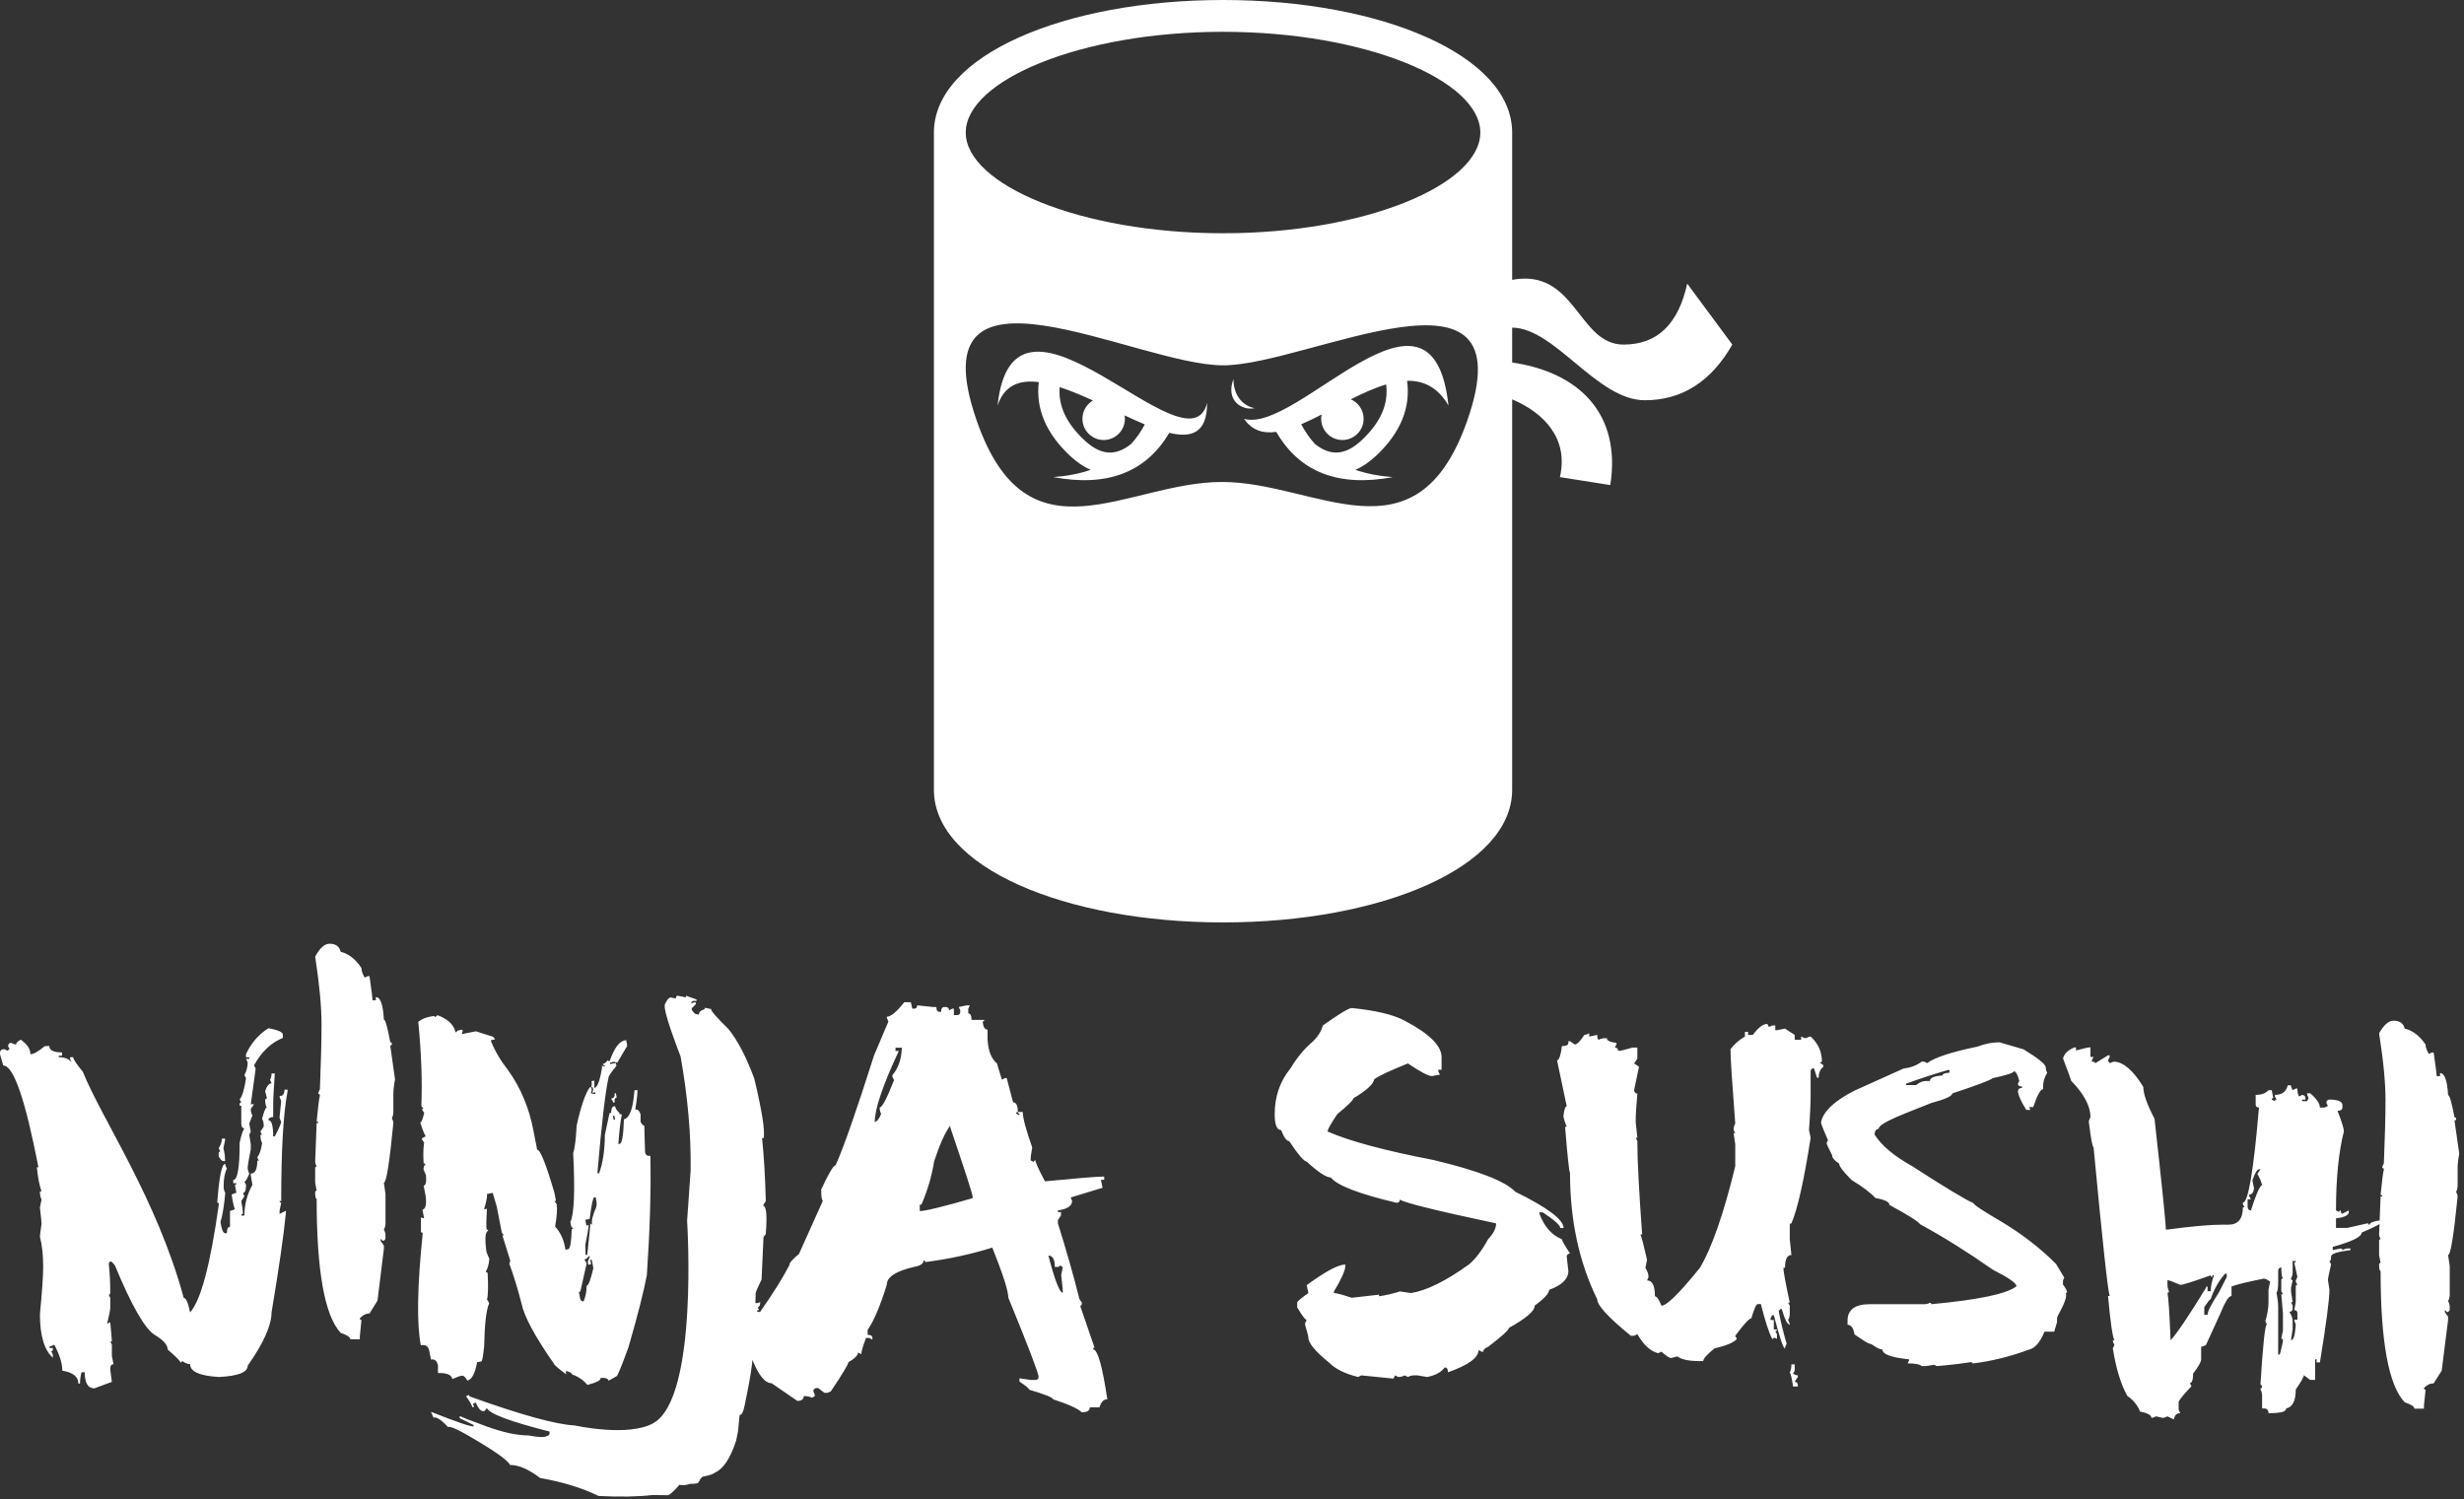 <svg xmlns="http://www.w3.org/2000/svg" width="212" height="129" viewBox="0 0 212 129">
  <rect x="0" y="0" width="212" height="129" fill="#333333" stroke="none"/>
  <g fill="none" fill-rule="evenodd">
    <path fill="white" fill-rule="nonzero" d="M130.104,28.191 L130.104,31.189 C135.793,32.021 139.513,35.536 138.548,41.737 L134.212,41.053 C134.968,37.78 132.908,35.549 130.104,34.361 L130.104,67.965 C130.104,74.581 118.891,79.369 105.229,79.369 C91.567,79.369 80.353,74.581 80.353,67.965 L80.353,11.404 C80.353,4.787 91.567,0 105.229,0 C118.891,0 130.104,4.787 130.104,11.404 L130.104,24.078 C135.578,23.062 135.75,29.649 139.689,29.649 C142.58,29.649 144.406,27.901 145.167,24.404 L149.046,29.649 C147.221,32.842 144.71,34.439 141.515,34.439 C137.399,34.439 133.788,28.215 130.104,28.191 Z M105.229,20.07 C117.531,20.07 127.366,15.872 127.366,11.404 C127.366,6.935 117.531,2.737 105.229,2.737 C92.926,2.737 83.092,6.935 83.092,11.404 C83.092,15.872 92.926,20.07 105.229,20.07 Z M105.137,41.47 C113.262,41.47 121.856,48.727 126.246,36.177 C131.507,21.135 112.58,31.422 105.251,31.435 C97.74,31.448 78.666,20.725 84.029,36.177 C88.41,48.798 96.926,41.47 105.137,41.47 Z M94.036,34.461 C93.056,34.014 92.086,33.604 91.171,33.307 C91.043,34.919 91.742,36.418 93.301,37.878 C94.662,39.154 95.945,39.303 97.32,38.201 C97.774,37.704 98.166,37.143 98.498,36.519 C97.939,36.285 97.356,36.021 96.761,35.742 C96.777,35.838 96.785,35.936 96.785,36.035 C96.785,37.043 95.967,37.86 94.959,37.86 C93.951,37.86 93.133,37.043 93.133,36.035 C93.133,35.364 93.496,34.778 94.036,34.461 Z M89.379,32.88 C87.725,32.667 86.42,33.129 85.83,34.895 C87.2,21.895 102.262,41.053 103.86,34.667 C103.86,37.253 102.537,37.708 100.603,37.243 C98.588,40.652 95.261,41.922 90.623,41.053 C91.809,40.965 92.882,40.757 93.84,40.428 C93.24,40.168 92.643,39.763 92.053,39.21 C90.004,37.29 89.1,35.152 89.379,32.88 Z M113.71,35.668 C113.109,35.976 112.521,36.265 111.953,36.507 C112.286,37.136 112.681,37.701 113.137,38.201 C114.513,39.303 115.795,39.154 117.156,37.878 C118.789,36.349 119.478,34.778 119.263,33.079 C118.278,33.372 117.251,33.841 116.222,34.36 C116.871,34.64 117.324,35.285 117.324,36.035 C117.324,37.043 116.507,37.86 115.499,37.86 C114.49,37.86 113.673,37.043 113.673,36.035 C113.673,35.909 113.686,35.786 113.71,35.668 Z M109.808,37.161 C108.684,37.316 107.726,37.046 107.036,36.035 C111.601,37.404 123.24,22.123 124.627,34.895 C123.694,33.296 122.458,32.735 121.064,32.767 C121.388,35.081 120.488,37.258 118.405,39.21 C117.815,39.763 117.218,40.168 116.618,40.428 C117.576,40.757 118.648,40.965 119.835,41.053 C115.16,41.929 111.817,40.632 109.808,37.161 Z M106.123,32.614 C105.439,34.439 106.808,35.351 107.949,35.123 C106.808,34.895 106.123,33.886 106.123,32.614 Z M119.89,118.621 L117.121,118.343 L116.852,118.482 C115.724,118.204 114.895,117.795 114.365,117.255 C113.168,116.285 112.57,115.56 112.57,115.079 C112.57,114.996 112.477,114.629 112.288,113.979 L112.288,113.853 L112.429,113.575 C112.31,113.575 112.037,113.212 111.609,112.487 L111.609,112.082 C111.609,111.989 111.929,111.715 112.57,111.259 L112.429,110.577 C114.045,109.396 115.151,108.806 115.749,108.806 L115.749,108.945 C115.749,109.308 115.425,110.033 114.775,111.121 L114.775,111.259 C114.972,111.259 115.48,111.395 116.301,111.665 L118.647,111.399 L118.647,111.538 C119.262,111.445 119.861,111.306 120.442,111.121 L121.403,111.259 C122.736,111.049 124.394,110.231 126.377,108.806 C126.941,108.342 127.492,107.617 128.031,106.631 C128.492,106.15 128.723,105.694 128.723,105.264 C123.603,104.177 120.843,103.494 120.442,103.216 C120.442,103.4 120.347,103.494 120.159,103.494 C116.921,102.726 115.036,102.001 114.506,101.318 C114.113,101.318 113.421,100.863 112.429,99.952 C112.19,99.927 111.686,99.336 110.916,98.181 C110.695,98.181 110.464,97.865 110.225,97.232 C109.857,97.232 109.673,96.777 109.673,95.867 C109.673,94.349 110.13,93.029 111.045,91.908 C111.6,90.98 112.245,90.209 112.981,89.593 C113.416,89.163 113.694,88.711 113.814,88.239 C115.224,87.236 116.053,86.735 116.301,86.735 C118.378,86.945 119.894,87.307 120.852,87.822 C122.971,88.935 124.031,89.981 124.031,90.959 L124.031,92.047 L123.749,92.047 L123.749,92.186 L123.89,92.464 L123.198,92.591 C122.898,92.591 122.21,92.228 121.134,91.503 C119.544,92.143 118.579,92.599 118.236,92.869 C118.16,93.299 117.561,93.843 116.442,94.5 C116.442,94.652 115.98,95.108 115.058,95.867 C114.502,96.693 114.224,97.19 114.224,97.359 C116.07,98.177 119.108,98.995 123.338,99.813 C127.168,100.724 129.513,101.635 130.377,102.545 C133.145,103.903 134.53,104.944 134.53,105.669 L134.248,105.669 C134.248,105.433 133.744,104.982 132.735,104.315 L132.453,104.315 L132.453,104.442 C132.872,105.556 133.517,106.285 134.389,106.631 C134.389,106.748 134.62,107.157 135.081,107.857 C134.893,107.883 134.799,107.971 134.799,108.123 L134.94,109.35 C134.94,110.042 134.389,110.585 133.287,110.982 C133.287,111.277 132.872,111.732 132.043,112.348 C132.043,112.803 131.304,113.44 129.825,114.258 C129.825,114.434 129.227,114.979 128.031,115.889 C127.757,115.999 127.62,116.138 127.62,116.306 L127.48,116.306 L127.21,116.168 C127.21,116.825 126.334,117.462 124.582,118.077 C124.582,117.799 124.488,117.66 124.3,117.66 C124.001,118.073 123.497,118.347 122.788,118.482 L121.954,118.343 L121.685,118.343 C121.48,118.343 121.296,118.389 121.134,118.482 L120.852,118.343 C120.689,118.436 120.506,118.482 120.301,118.482 L120.031,118.343 L119.89,118.621 Z M146.542,117.116 L146.26,117.116 C145.311,117.116 144.666,116.981 144.324,116.712 L143.773,116.851 C143.628,116.851 143.354,116.669 142.953,116.306 L142.67,116.433 C142.03,116.289 141.431,115.746 140.876,114.801 L140.594,114.94 L140.324,114.94 C138.393,113.372 137.427,112.327 137.427,111.804 C135.863,108.616 135.081,104.982 135.081,100.901 C135.013,100.901 134.872,99.585 134.658,96.955 L134.799,96.955 C134.611,96.49 134.517,96.175 134.517,96.006 C134.586,95.458 134.68,95.183 134.799,95.183 L133.966,91.237 C134.137,91.237 134.278,90.828 134.389,90.01 C134.756,90.01 134.94,89.918 134.94,89.732 L134.94,89.593 L135.081,89.593 L135.491,89.872 C135.688,89.872 135.961,89.597 136.312,89.049 C136.414,89.049 136.555,89.003 136.735,88.91 L136.735,89.188 L137.427,89.049 C137.427,89.328 137.47,89.466 137.556,89.466 C137.683,89.374 137.915,89.328 138.247,89.328 C138.247,89.538 138.525,89.673 139.081,89.732 L139.081,89.872 L138.94,90.137 C139.128,90.137 139.222,90.23 139.222,90.415 L139.35,90.415 C139.444,90.415 139.816,90.322 140.466,90.137 L140.876,90.137 L140.876,91.098 L140.594,91.503 L141.017,91.781 L140.594,93.818 C140.628,94.003 140.722,94.096 140.876,94.096 C140.782,95.158 140.735,95.93 140.735,96.41 L140.735,96.55 L140.876,97.903 L140.735,97.903 L140.876,98.181 L140.876,98.32 C140.876,99.779 141.012,102.41 141.286,106.213 L141.145,106.213 C141.239,106.424 141.427,107.153 141.709,108.401 L141.568,109.085 C141.747,109.379 141.837,109.649 141.837,109.894 L141.709,110.172 C142.162,110.172 142.389,110.627 142.389,111.538 C142.542,111.538 142.73,111.808 142.953,112.348 C143.405,112.348 144.508,111.259 146.26,109.085 C147.277,107.389 148.29,104.48 149.298,100.357 L149.298,98.447 L149.157,97.498 L149.298,97.498 L149.157,97.232 C149.157,97.022 149.204,96.836 149.298,96.676 C149.025,93.118 148.888,90.984 148.888,90.276 C149.221,89.838 149.636,89.475 150.132,89.188 L150.132,88.783 L150.4,88.783 L150.4,89.049 L150.811,89.049 C151.281,88.417 151.695,88.1 152.054,88.1 L152.195,88.366 L152.477,88.239 L152.746,88.239 L152.746,88.644 L152.888,88.644 L153.58,88.505 L154.413,89.049 L154.413,89.466 L154.964,89.466 L154.964,89.188 C155.144,89.281 155.281,89.328 155.375,89.328 C155.554,89.234 155.691,89.188 155.785,89.188 C156.434,89.778 156.759,90.504 156.759,91.363 C156.665,91.363 156.618,91.41 156.618,91.503 C156.798,91.537 156.887,91.629 156.887,91.781 C156.614,91.992 156.477,92.308 156.477,92.73 L156.336,92.73 L156.067,91.908 C155.879,91.941 155.785,92.034 155.785,92.186 L155.785,94.096 C155.785,94.956 155.737,96.001 155.644,97.232 L155.785,97.903 C155.212,101.579 154.661,104.034 154.131,105.264 C154.037,105.264 153.99,105.311 153.99,105.404 L153.99,106.631 L154.131,107.984 C153.763,107.984 153.58,108.351 153.58,109.085 L153.439,109.085 C153.439,109.379 153.623,110.378 153.99,112.082 L153.849,112.082 L153.99,112.348 L153.99,113.031 C153.99,113.233 153.943,113.414 153.849,113.575 C153.943,113.752 153.99,113.887 153.99,113.979 C153.785,113.979 153.554,113.528 153.298,112.626 L153.169,112.626 C153.169,112.71 153.123,112.752 153.029,112.752 C153.208,113.714 153.439,114.67 153.721,115.623 C153.627,115.801 153.58,115.936 153.58,116.028 C153.434,116.028 153.114,115.075 152.618,113.17 L152.477,113.17 L152.336,113.435 L152.336,113.575 L152.618,113.575 L152.618,114.396 L152.888,114.396 C152.888,114.49 152.84,114.536 152.746,114.536 L152.888,114.801 L152.888,115.206 L152.618,115.079 C152.618,115.164 152.571,115.206 152.477,115.206 C152.195,114.666 151.871,113.667 151.503,112.208 L151.234,112.208 C151.106,112.208 150.922,112.617 150.683,113.435 C150.503,113.435 150.042,113.937 149.298,114.94 L149.439,115.206 C149.191,115.509 148.546,115.783 147.503,116.028 C146.862,116.551 146.542,116.914 146.542,117.116 Z M154.682,119.304 L154.272,119.304 C154.178,118.638 154.084,118.229 153.99,118.077 C154.084,117.926 154.131,117.698 154.131,117.395 L154.413,117.395 L154.413,117.938 L154.272,118.204 C154.452,118.297 154.588,118.343 154.682,118.343 L154.682,118.482 L154.413,118.887 C154.592,118.92 154.682,119.014 154.682,119.165 L154.682,119.304 Z M187.039,122.136 L186.487,121.871 C186.308,121.955 186.167,121.998 186.065,121.998 L185.513,121.871 C185.334,121.955 185.197,121.998 185.103,121.998 C185.103,121.762 184.778,121.58 184.129,121.454 C183.924,120.922 183.556,120.471 183.026,120.1 C182.479,119.122 182.064,117.76 181.783,116.015 L181.923,115.736 C181.829,115.559 181.783,115.424 181.783,115.332 L181.923,115.332 C181.761,115.037 181.577,113.764 181.372,111.512 L181.513,111.512 C181.343,110.964 180.881,106.697 180.129,98.712 C180.035,98.712 179.898,97.983 179.719,96.524 C179.719,96.431 179.766,96.296 179.86,96.119 C179.86,95.175 179.304,94.129 178.193,92.982 C178.193,92.922 177.963,92.286 177.501,91.072 C177.604,90.667 177.928,90.351 178.475,90.124 L178.616,90.124 L178.616,90.389 C179.266,90.212 179.633,90.124 179.719,90.124 L179.86,90.124 L179.86,90.946 L180.129,90.946 L179.988,91.211 L179.988,91.35 C180.176,91.35 180.27,91.397 180.27,91.489 L181.372,90.806 L181.513,90.806 L181.513,90.946 C181.419,91.114 181.372,91.249 181.372,91.35 C181.467,91.35 181.513,91.397 181.513,91.489 C181.693,91.397 181.829,91.35 181.923,91.35 C182.727,91.401 183.556,92.126 184.41,93.526 C184.41,94.125 184.731,95.035 185.372,96.258 C186.021,102.085 186.346,105.264 186.346,105.795 L186.487,105.795 C188.581,105.517 190.145,105.377 191.179,105.377 L191.73,105.377 C192.56,105.377 192.974,104.88 192.974,103.885 L193.115,103.885 L192.974,103.607 L192.974,103.48 C193.435,103.48 193.897,100.752 194.359,95.296 C194.17,95.296 194.076,95.208 194.076,95.031 L194.076,94.209 C194.572,94.209 194.94,94.074 195.179,93.804 L195.461,93.804 L195.589,94.487 C195.503,94.487 195.461,94.529 195.461,94.613 L195.73,94.752 C195.73,94.66 195.777,94.613 195.871,94.613 L195.73,94.348 L195.73,94.209 C196.337,94.209 196.705,93.935 196.832,93.387 L197.115,93.387 C197.115,93.488 197.162,93.627 197.256,93.804 L197.525,93.665 L197.666,93.665 C197.666,93.969 197.713,94.196 197.807,94.348 L198.076,94.209 C198.264,94.234 198.358,94.327 198.358,94.487 L198.358,94.613 L198.076,94.613 L198.076,94.752 L198.499,94.752 L198.627,94.487 C198.542,94.31 198.499,94.171 198.499,94.07 L198.768,94.07 C199.324,94.55 199.602,94.959 199.602,95.296 L200.012,95.296 L200.294,95.157 L200.153,94.892 C200.179,94.706 200.269,94.613 200.422,94.613 C201.106,94.613 201.478,94.752 201.538,95.031 L201.538,95.296 C201.538,95.482 201.396,95.575 201.114,95.575 C201.482,96.519 201.665,97.109 201.665,97.346 C201.213,99.15 200.986,101.419 200.986,104.151 L201.255,104.29 C201.255,104.197 201.302,104.151 201.396,104.151 C201.396,104.336 201.443,104.428 201.538,104.428 L202.088,104.151 L202.088,104.29 C202.088,104.56 201.721,104.741 200.986,104.833 L200.986,105.656 L201.948,105.656 L203.742,105.251 C203.742,105.336 203.79,105.377 203.883,105.377 C203.883,105.201 204.251,105.066 204.986,104.973 L204.986,105.112 C204.986,105.23 204.388,105.546 203.191,106.06 C203.191,106.423 202.362,106.832 200.704,107.287 L200.704,107.565 L201.396,107.427 C201.49,107.427 201.538,107.473 201.538,107.565 C201.717,107.473 201.854,107.427 201.948,107.427 L202.229,107.427 L202.229,107.565 C201.119,107.7 200.563,107.882 200.563,108.109 C200.563,108.379 200.516,108.514 200.422,108.514 L200.563,108.792 C200.384,109.56 200.294,110.011 200.294,110.146 L200.422,110.968 C200.422,111.803 200.149,113.89 199.602,117.229 L199.319,117.229 L199.319,116.964 L199.192,116.964 L199.192,118.734 L198.768,118.734 L198.217,118.329 C198.217,118.481 197.986,118.89 197.525,119.556 C197.525,120.526 197.251,121.07 196.705,121.188 C196.705,121.458 196.243,121.593 195.32,121.593 L195.179,121.593 C195.179,121.323 195.042,121.188 194.769,121.188 L194.628,121.188 L194.628,120.1 C194.628,119.89 194.581,119.708 194.486,119.556 C194.486,119.464 194.534,119.417 194.628,119.417 C194.628,119.232 194.581,119.139 194.486,119.139 C194.7,115.69 194.884,113.966 195.038,113.966 L194.91,113.688 C195.089,113.063 195.179,112.52 195.179,112.056 L195.179,110.968 L195.32,110.285 C195.098,110.108 194.914,110.02 194.769,110.02 C193.41,110.29 192.487,110.513 191.999,110.69 L191.999,111.512 C191.76,111.512 191.44,112.013 191.038,113.017 L189.795,115.736 C189.615,115.829 189.478,115.876 189.385,115.876 L189.385,116.964 C189.385,117.183 189.154,117.591 188.692,118.19 C188.692,118.73 188.598,119 188.411,119 L188.551,119.278 C187.816,120.054 187.449,120.509 187.449,120.645 L187.449,121.327 L187.59,121.593 C187.282,121.593 187.098,121.774 187.039,122.136 Z M193.666,104.154 C194.102,102.78 194.423,102.051 194.628,101.966 C194.534,101.604 194.397,101.287 194.218,101.018 L194.486,100.613 L194.359,100.613 C194.205,100.613 194.016,100.929 193.794,101.562 L193.935,102.245 C193.893,102.607 193.756,102.789 193.525,102.789 L193.525,102.927 L193.666,103.194 L193.384,103.194 L193.384,103.876 C193.419,104.062 193.512,104.154 193.666,104.154 Z M197.115,115.323 C197.337,115.323 197.474,114.867 197.525,113.957 C197.439,113.78 197.397,113.645 197.397,113.552 L197.666,113.552 L197.666,113.009 C197.666,112.823 197.576,112.73 197.397,112.73 L197.525,112.047 L197.525,110.694 C197.525,110.601 197.572,110.554 197.666,110.554 L197.525,110.276 C197.525,110.184 197.572,110.048 197.666,109.872 L197.397,108.645 C197.482,108.645 197.525,108.598 197.525,108.506 L197.256,108.506 L197.256,109.467 C197.256,109.669 197.209,109.85 197.115,110.01 C197.115,110.104 197.162,110.15 197.256,110.15 L197.115,110.82 L197.115,111.098 L197.256,112.047 L197.115,112.047 L197.256,112.326 L197.256,112.591 C197.256,112.776 197.162,112.87 196.974,112.87 C197.162,113.164 197.256,113.439 197.256,113.691 L197.256,114.362 L197.115,115.323 Z M196.153,116.55 C196.333,115.867 196.422,115.458 196.422,115.323 C196.422,115.231 196.375,115.184 196.281,115.184 L196.422,114.501 L196.422,113.009 L196.281,111.364 L196.422,111.364 L196.281,111.098 L196.281,110.15 C196.281,110.057 196.328,110.01 196.422,110.01 C196.328,109.893 196.281,109.572 196.281,109.049 C196.102,109.083 196.012,109.176 196.012,109.328 L196.012,110.276 C196.012,110.799 195.965,111.12 195.871,111.237 C195.965,111.727 196.012,112.135 196.012,112.465 L196.012,116.55 L196.153,116.55 Z M189.936,113.135 C189.936,112.84 190.256,112.207 190.897,111.237 L191.589,109.872 L191.589,109.593 L191.449,109.593 C190.919,110.175 190.504,110.905 190.205,111.782 C190.145,111.782 189.961,112.009 189.654,112.465 L189.654,113.135 L189.936,113.135 Z M186.756,115.323 C187.304,114.732 188.316,113.232 189.795,110.82 C189.795,110.736 189.842,110.694 189.936,110.694 L189.936,111.098 L190.205,111.098 C190.205,110.719 190.299,110.264 190.487,109.733 L190.346,109.733 L190.346,109.872 C190.252,109.872 190.205,109.825 190.205,109.733 C188.692,110.28 187.82,110.554 187.59,110.554 C186.966,110.285 186.599,110.15 186.487,110.15 L186.487,110.554 C186.487,110.757 186.53,110.938 186.615,111.098 C186.615,111.191 186.573,111.237 186.487,111.237 C186.573,111.651 186.662,113.013 186.756,115.323 Z M208.554,121.206 L207.734,121.206 C207.734,121.029 207.456,120.847 206.9,120.662 C205.515,119.212 204.824,115.442 204.824,109.354 C204.738,109.354 204.695,109.173 204.695,108.81 C204.695,108.718 204.738,108.671 204.824,108.671 L204.695,107.989 L204.695,106.761 C204.695,106.677 204.738,106.635 204.824,106.635 C204.738,106.458 204.695,106.319 204.695,106.217 L204.824,102.954 L204.964,102.954 C204.964,102.861 204.918,102.815 204.824,102.815 C204.943,101.584 205.037,100.859 205.105,100.639 C205.105,100.546 205.059,100.5 204.964,100.5 C204.964,100.408 205.012,100.272 205.105,100.096 C205.2,97.802 205.247,95.985 205.247,94.644 C205.247,93.16 205.063,91.25 204.695,88.914 C205.097,88.189 205.512,87.826 205.939,87.826 C206.469,87.826 206.789,88.054 206.9,88.509 C207.575,88.662 208.174,89.117 208.695,89.876 C208.695,90.12 208.789,90.39 208.977,90.685 L209.246,90.558 L209.387,90.558 C209.567,91.798 209.657,92.477 209.657,92.595 L209.938,92.595 L209.938,92.329 C210.331,92.329 210.562,92.961 210.631,94.227 C210.759,94.227 210.943,94.863 211.182,96.136 C211.276,96.136 211.323,96.183 211.323,96.275 C211.323,96.368 211.276,96.415 211.182,96.415 L211.592,99.273 C211.498,99.763 211.451,100.171 211.451,100.5 L211.451,101.993 C211.451,102.204 211.408,102.389 211.323,102.55 C211.408,102.718 211.451,102.853 211.451,102.954 C211.118,106.31 210.845,107.989 210.631,107.989 L210.772,108.95 L210.772,111.403 C210.772,111.605 210.725,111.787 210.631,111.947 C210.725,112.107 210.772,112.288 210.772,112.491 L210.772,112.63 C210.772,112.808 210.677,112.896 210.49,112.896 C210.49,112.803 210.443,112.757 210.348,112.757 L210.348,112.896 L210.631,113.3 L210.631,113.579 L210.08,117.943 L209.387,119.03 C209.08,119.03 208.802,119.165 208.554,119.435 C208.554,119.528 208.601,119.574 208.695,119.574 L208.554,120.941 L208.554,121.206 Z M164.004,93.245 C165.283,92.776 166.484,92.384 167.607,92.068 L167.729,92.068 L167.729,92.299 C167.328,92.321 167.127,92.402 167.127,92.541 C166.406,92.585 166.045,92.743 166.045,93.015 L165.688,93.015 C165.42,93.015 165.142,93.132 164.852,93.367 L164.004,93.367 L164.004,93.245 Z M177.73,111.242 L177.852,111.242 C177.852,111.074 177.733,110.835 177.495,110.527 L177.495,110.175 L177.607,109.933 L176.893,108.745 C175.57,107.423 174.045,106.239 172.32,105.19 C170.648,104.214 169.807,103.66 169.8,103.528 C169.138,103.249 167.375,102.185 164.513,100.337 C162.944,99.463 161.866,98.554 161.278,97.607 C161.316,97.292 161.434,97.134 161.635,97.134 C161.635,96.606 164.085,95.751 166.168,94.907 C167.372,94.584 167.974,94.309 167.974,94.081 C170.049,93.399 171.209,92.963 171.454,92.772 C172.659,92.508 173.261,92.31 173.261,92.178 C173.44,92.178 173.6,92.457 173.741,93.015 L173.618,93.245 C173.618,93.407 173.737,93.487 173.975,93.487 L173.975,93.608 C173.737,93.608 173.618,93.726 173.618,93.961 C173.7,94.357 173.942,94.87 174.343,95.501 L174.7,95.501 L174.577,95.26 L174.934,95.26 C175.284,94.232 175.566,93.719 175.782,93.719 L175.782,93.487 C175.782,93.098 175.901,92.703 176.139,92.299 C176.057,92.16 176.016,92.001 176.016,91.826 C175.979,91.555 175.34,91.041 174.098,90.285 L172.057,89.691 L171.934,89.691 C171.384,89.691 170.785,89.812 170.139,90.054 C167.885,90.523 166.443,90.997 165.811,91.474 L165.566,91.353 L165.331,91.353 C164.922,91.668 164.402,91.866 163.77,91.947 L159.565,93.84 C157.832,94.72 156.869,95.63 156.676,96.569 C156.676,96.686 156.877,97.2 157.278,98.109 L157.155,98.352 C157.155,98.418 157.315,98.77 157.636,99.408 C157.636,99.621 157.836,99.859 158.238,100.124 C158.238,100.351 158.598,100.824 159.319,101.543 C160.219,102.079 160.899,102.592 161.361,103.084 C162.163,103.223 162.565,103.421 162.565,103.678 C164.142,104.529 165.022,105.083 165.208,105.34 C167.238,106.447 169.32,107.75 171.454,109.247 C172.815,109.936 173.496,110.413 173.496,110.677 C172.67,111.33 170.228,111.844 166.168,112.218 C166.168,112.137 166.127,112.097 166.045,112.097 C165.904,112.177 165.744,112.218 165.566,112.218 L160.881,112.218 C159.602,112.218 158.962,112.691 158.962,113.637 L158.962,113.99 C159.267,113.99 159.468,114.269 159.565,114.826 L160.279,115.299 C160.621,115.533 160.862,115.651 161.004,115.651 C161.457,115.967 161.777,116.124 161.963,116.124 C161.963,116.528 162.725,116.807 164.249,116.961 L164.249,117.071 L164.127,117.312 C164.781,117.312 165.182,117.39 165.331,117.544 L165.688,117.544 L166.413,117.434 L166.647,117.544 C167.8,117.448 168.8,117.332 169.647,117.192 C169.647,117.272 169.689,117.312 169.77,117.312 C171.354,117.122 172.956,116.726 174.577,116.124 C175.091,116.007 175.533,115.493 175.905,114.584 L176.741,114.584 L176.986,113.758 L176.986,113.395 C176.986,113.212 177.975,111.763 177.73,111.242 Z M50.769,105.29 L50.806,105.264 C50.821,105.339 50.866,105.37 50.941,105.355 C50.881,105.043 50.997,104.553 51.29,103.886 C51.346,103.732 51.348,103.518 51.294,103.244 L51.248,103.005 L51.123,103.029 C51.018,103.05 50.888,103.669 50.733,104.886 L50.36,104.961 L50.455,105.451 L50.579,105.427 L50.642,105.382 C50.639,105.649 50.545,106.226 50.36,107.112 L50.38,107.879 L50.402,107.993 L50.526,107.968 C50.71,106.295 50.796,105.427 50.784,105.366 L50.769,105.29 Z M52.577,95.755 C52.592,95.413 52.664,95.229 52.793,95.204 L52.917,95.178 C52.957,95.384 53.08,95.574 53.286,95.746 L53.316,95.902 C53.372,95.869 53.421,95.849 53.462,95.84 L53.487,95.966 C53.364,96.623 53.27,97.449 53.205,98.442 L53.33,98.417 C53.518,98.38 53.636,97.677 53.683,96.307 C54.172,96.21 54.473,95.382 54.586,93.826 L54.835,93.776 C54.869,93.952 54.81,94.517 54.659,95.472 C54.863,95.432 55.015,95.571 55.116,95.892 L55.113,96.533 C55.243,96.76 55.349,96.866 55.432,96.849 L55.501,99.137 C55.55,99.388 55.695,99.49 55.937,99.443 L55.959,99.557 C56.018,102.479 55.917,105.864 55.656,109.713 C55.385,111.143 54.859,113.208 54.077,115.91 C53.475,117.564 53.133,118.399 53.05,118.416 L52.361,118.802 C52.326,118.619 52.098,118.537 51.679,118.557 C51.717,118.755 51.338,118.957 50.54,119.163 C50.165,118.723 49.728,118.426 49.228,118.272 C49.206,118.158 49.058,118.061 48.784,117.981 L48.671,118.003 L48.72,118.254 C48.025,117.744 47.667,117.432 47.645,117.318 C46.006,114.969 45.077,113.236 44.86,112.116 C44.544,110.897 44.2,109.771 43.827,108.738 L43.905,108.473 L43.225,106.307 L43.349,106.282 L43.176,106.056 L42.745,103.839 L42.394,102.64 L41.897,102.738 C41.936,102.936 41.853,103.376 41.648,104.057 L41.897,104.008 C41.835,104.977 41.826,105.576 41.871,105.805 C41.946,105.79 41.992,105.824 42.008,105.908 C41.744,105.96 41.694,106.567 41.857,107.729 L42.102,108.321 C42.059,108.788 41.961,109.148 41.807,109.4 C41.823,109.484 41.872,109.518 41.955,109.501 C42.017,110.707 41.999,111.477 41.9,111.814 C42.005,111.951 42.066,112.065 42.084,112.156 C41.841,112.679 41.699,113.898 41.656,115.812 C41.575,116.683 41.492,117.126 41.409,117.143 L41.048,117.214 C40.87,118.191 40.592,118.717 40.215,118.791 C40.031,118.488 39.879,118.348 39.758,118.372 L39.509,118.421 L38.921,118.657 C38.849,118.291 38.436,118.12 37.681,118.143 L37.686,117.502 C37.606,117.091 37.404,116.917 37.08,116.982 L36.935,116.239 C36.857,115.835 36.614,115.674 36.207,115.755 C35.846,113.897 35.9,110.691 36.368,106.137 C36.352,106.053 36.302,106.02 36.219,106.036 L36.217,104.755 L36.491,104.832 L36.346,104.089 C36.624,104.034 36.715,103.632 36.617,102.884 L36.45,102.028 C36.638,101.991 36.704,101.681 36.646,101.099 L36.435,100.619 C36.462,100.361 36.518,100.223 36.601,100.206 C36.585,100.123 36.535,100.089 36.452,100.106 C36.403,99.411 36.416,98.815 36.492,98.318 C36.378,98.175 36.312,98.057 36.294,97.966 C36.438,97.858 36.551,97.796 36.634,97.78 C36.511,97.591 36.352,97.195 36.157,96.593 C36.262,96.572 36.376,96.292 36.498,95.754 C36.384,95.611 36.32,95.498 36.303,95.413 L36.427,95.389 L36.254,95.162 C36.338,92.979 36.249,90.568 35.987,87.931 C36.25,87.713 36.559,87.568 36.913,87.498 L37.275,87.426 C37.358,87.41 37.408,87.443 37.424,87.527 L37.648,87.352 C38.553,87.695 39.068,88.19 39.193,88.837 L39.418,88.662 L39.779,88.59 L39.804,88.716 L39.737,88.978 L40.948,88.738 L42.437,89.213 L42.597,89.431 L42.235,89.503 L42.26,89.628 C42.593,90.456 43.093,91.294 43.759,92.143 C44.809,93.634 45.517,95.325 45.884,97.214 L46.219,98.939 C46.468,98.889 46.961,100.112 47.696,102.608 L47.817,103.225 C47.833,103.308 47.799,103.358 47.716,103.375 L47.888,103.59 C47.962,103.971 47.92,104.62 47.761,105.537 C48.189,106.006 48.471,106.587 48.605,107.28 L48.654,107.531 L48.891,107.484 C49.057,107.451 49.157,106.877 49.191,105.764 L49.316,105.739 L49.142,105.512 L49.071,105.147 C49.402,104.472 49.483,102.495 49.315,99.214 C49.456,98.814 49.555,98.032 49.61,96.866 C49.986,95.177 50.364,94.078 50.742,93.568 L50.867,93.544 L50.916,93.795 L50.838,94.059 L51.111,94.136 L51.235,94.111 L51.211,93.985 L50.962,94.035 L51.04,93.771 L51.016,93.644 C50.999,93.561 50.95,93.527 50.867,93.544 C50.922,93.382 50.931,93.211 50.896,93.028 L51.133,92.981 L51.14,93.62 C51.404,93.567 51.624,92.97 51.802,91.828 L51.777,91.702 L52.039,91.781 L52.015,91.655 C51.932,91.672 51.882,91.638 51.865,91.554 C51.994,91.529 52.144,91.416 52.316,91.215 C52.331,91.292 52.377,91.322 52.452,91.307 C52.834,90.211 53.266,89.615 53.748,89.519 L53.873,89.495 L53.968,89.986 L53.112,91.437 L52.849,91.359 L52.476,91.433 L52.501,91.559 L52.987,91.462 L53.036,91.714 C52.561,92.29 52.333,92.632 52.354,92.738 C52.082,93.955 51.766,96.66 51.407,100.851 L51.431,100.977 L51.544,100.955 C51.865,100.108 52.031,99.008 52.042,97.653 L52.441,95.782 L52.577,95.755 Z M52.731,96.002 L52.799,96.352 L52.923,96.327 L52.862,96.012 C52.818,96.005 52.774,96.002 52.731,96.002 Z M64.738,117.009 C64.693,117.614 64.547,118.534 64.302,119.768 L64.085,120.854 C63.96,121.487 63.809,121.785 63.634,121.75 L63.5,123.143 L63.339,123.952 C62.846,125.466 62.242,126.383 61.528,126.702 C61.338,126.851 60.997,126.965 60.511,127.045 C60.49,127.051 60.473,127.059 60.452,127.065 C60.071,127.382 60.342,127.296 60.03,127.611 C59.925,127.657 59.683,127.682 59.311,127.685 C59.311,127.686 59.311,127.688 59.311,127.688 C59.085,127.789 58.799,127.813 58.451,127.761 C58.034,128.256 57.712,128.554 57.486,128.654 L56.126,128.639 C54.888,128.786 53.347,128.813 51.503,128.721 C50.085,128.026 48.405,127.51 46.462,127.171 C45.496,126.427 44.636,126.053 43.881,126.05 C43.7,125.633 42.407,124.737 40.005,123.363 C39.204,122.911 38.721,122.721 38.557,122.794 C37.952,122.152 37.533,121.882 37.299,121.986 L37.078,121.479 C39.37,122.386 40.602,122.801 40.773,122.725 L40.717,122.596 L39.566,122.035 L39.515,121.918 L39.644,121.861 C39.667,121.916 40.397,122.204 41.834,122.726 C43.27,123.247 44.481,123.51 45.469,123.512 C46.269,123.664 46.783,123.69 47.008,123.589 L47.137,123.532 C47.277,123.47 47.323,123.351 47.274,123.175 C43.897,122.318 42.103,121.645 41.89,121.158 L41.701,121.397 C41.444,121.511 41.187,121.273 40.93,120.683 L40.685,120.792 L40.793,121.039 L40.664,121.097 C40.513,120.751 40.323,120.431 40.093,120.139 L40.35,120.025 L40.407,120.154 C44.796,121.735 47.815,122.569 49.46,122.654 C49.46,122.654 54.089,123.682 56.238,122.441 C60.112,120.205 59.118,105.048 59.118,105.048 L59.421,100.715 C59.464,97.663 59.177,94.394 58.559,90.91 C58.263,90.131 57.07,87.068 57.197,86.436 C57.396,86.003 57.574,85.802 57.733,85.834 L58.133,85.915 C58.169,85.739 58.232,85.659 58.324,85.678 L59,85.816 L59.028,85.677 L59.939,86.006 L59.914,86.133 C59.646,86.078 59.495,86.143 59.458,86.33 L59.761,86.246 L59.886,86.271 L59.858,86.411 L59.515,86.762 C59.488,86.897 59.594,87.058 59.835,87.248 L60.11,87.304 C60.159,87.059 60.329,86.905 60.619,86.842 L60.644,86.715 L61.183,86.824 C61.154,86.967 61.648,87.538 62.665,88.533 C63.468,89.521 64.212,90.948 64.9,92.815 C65.563,95.59 65.831,97.297 65.703,97.938 L65.566,97.91 C65.728,99.451 65.835,101.266 65.888,103.356 C65.762,103.515 65.687,103.644 65.667,103.746 C65.943,103.801 66.015,104.618 65.883,106.197 L65.692,106.434 L65.524,110.096 C65.214,110.735 65.046,111.122 65.019,111.257 L64.993,112.107 L65.118,112.132 L65.421,112.049 L65.366,112.327 L65.175,112.565 C65.267,112.583 65.304,112.639 65.286,112.732 C65.194,112.713 65.138,112.75 65.12,112.842 L65.39,112.898 C66.552,111.232 67.392,109.889 67.91,108.869 C67.91,108.671 68.187,108.349 68.741,107.902 L70.796,103.323 C70.702,103.272 70.655,102.945 70.655,102.343 C71.302,100.959 71.715,100.267 71.894,100.267 C72.566,98.787 73.669,95.636 75.201,90.813 L76.439,87.898 C76.345,87.717 76.299,87.58 76.299,87.485 C76.639,87.485 77.141,87.068 77.805,86.234 L78.367,86.234 L78.495,86.789 L78.635,86.789 C78.822,86.789 78.916,86.694 78.916,86.505 L80.282,86.647 L80.563,86.647 C80.563,86.922 80.653,87.06 80.831,87.06 L80.972,87.06 C80.972,86.784 81.065,86.647 81.253,86.647 L81.393,86.647 C81.572,86.672 81.661,86.767 81.661,86.931 L81.942,86.789 L82.07,86.789 L82.07,87.343 L82.35,87.343 C82.53,87.343 82.619,87.249 82.619,87.06 L82.619,86.931 L82.491,86.647 L83.18,86.505 L83.449,86.505 L83.308,86.789 L83.308,87.202 C83.495,87.202 83.589,87.386 83.589,87.756 L84.687,87.756 C84.687,87.851 84.64,87.898 84.547,87.898 C84.589,88.362 84.729,88.594 84.968,88.594 L84.968,89.419 C85.019,90.409 85.291,91.105 85.785,91.509 C85.785,91.552 85.925,92.017 86.206,92.902 L86.475,92.76 L86.615,92.76 L87.164,94.849 C87.436,94.849 87.572,95.124 87.572,95.675 C87.479,95.675 87.432,95.722 87.432,95.817 L87.713,95.959 L87.713,95.817 C87.619,95.817 87.572,95.77 87.572,95.675 L87.994,95.675 C88.002,96.199 88.275,97.218 88.811,98.732 C88.717,99.239 88.671,99.609 88.671,99.841 L88.951,99.983 C88.951,99.888 88.998,99.841 89.092,99.841 C89.092,100.03 89.364,100.632 89.909,101.646 C92.744,101.371 94.442,101.234 95.003,101.234 L95.003,101.518 L94.722,101.518 L94.863,102.201 L92.118,103.039 L92.246,103.323 C92.246,103.761 91.837,104.037 91.02,104.148 L91.02,104.29 L91.288,104.29 L91.288,104.574 L91.02,104.987 L91.02,105.257 C91.752,107.605 92.348,109.69 92.807,111.513 C92.807,111.659 92.897,111.844 93.075,112.067 L93.075,112.209 C93.075,112.304 93.029,112.351 92.935,112.351 L94.174,115.963 C94.089,115.963 94.046,116.009 94.046,116.104 C94.437,116.104 94.846,117.536 95.272,120.399 C94.965,120.399 94.739,120.631 94.595,121.095 L93.765,121.095 C93.765,121.379 93.535,121.521 93.075,121.521 C92.752,121.203 91.926,120.829 90.599,120.399 C90.599,120.253 89.913,119.977 88.543,119.574 C88.543,119.47 88.266,119.238 87.713,118.877 L87.713,118.593 L88.671,118.735 L89.092,118.735 C89.271,118.735 89.36,118.645 89.36,118.464 C89.36,118.172 88.492,115.902 86.755,111.655 C86.755,111.087 86.296,109.651 85.376,107.347 C83.615,107.906 81.691,108.323 79.605,108.598 C79.605,108.503 79.559,108.456 79.465,108.456 C79.465,108.731 79.189,108.916 78.635,109.011 C77.078,109.372 76.299,109.883 76.299,110.545 C75.72,112.403 75.171,113.696 74.651,114.427 L74.651,114.853 C74.924,114.853 75.06,114.943 75.06,115.124 L75.06,115.266 L74.792,115.124 L74.511,115.124 C74.239,115.846 74.103,116.31 74.103,116.517 L73.822,116.375 C73.822,116.616 73.545,116.895 72.992,117.213 C72.992,117.385 72.49,118.219 71.485,119.715 L71.204,119.844 L70.936,119.844 L70.387,119.432 L70.247,119.432 C70.068,119.457 69.979,119.552 69.979,119.715 C70.064,119.887 70.106,120.024 70.106,120.128 L69.838,120.27 C69.719,120.175 69.489,120.128 69.149,120.128 C69.149,120.403 68.966,120.54 68.6,120.54 L66.391,119.019 C65.826,119.019 65.275,118.349 64.738,117.009 Z M65.215,113.148 C65.217,113.145 65.219,113.142 65.221,113.139 C65.216,113.139 65.21,113.138 65.205,113.137 C65.208,113.14 65.212,113.143 65.215,113.148 Z M18.832,118.482 C17.18,118.388 16.355,118.018 16.355,117.373 C16.125,117.373 15.895,117.278 15.665,117.089 C15.665,117.184 15.619,117.231 15.525,117.231 C15.525,117.119 15.159,116.75 14.427,116.122 C14.427,115.726 14.061,115.31 13.329,114.871 C12.486,114.372 11.341,112.382 9.894,108.899 C9.594,108.473 9.415,108.429 9.359,108.766 C9.444,109.472 9.486,110.28 9.486,111.191 C9.486,111.329 9.444,111.398 9.359,111.398 L9.486,111.682 L9.486,112.52 C9.486,112.7 9.397,113.16 9.218,113.9 L9.486,113.771 C9.58,114.725 9.626,115.279 9.626,115.435 L9.486,115.435 L9.626,115.705 L9.626,116.685 L9.767,117.382 C9.58,117.382 9.486,117.519 9.486,117.795 C9.486,117.872 9.533,118.242 9.626,118.904 L8.12,119.459 C7.567,119.459 7.291,118.999 7.291,118.078 L7.009,118.078 C6.924,118.44 6.882,118.762 6.882,119.046 L6.741,119.046 C6.741,118.461 6.282,118.091 5.362,117.936 C5.362,117.318 5.133,116.574 4.673,115.705 C4.494,115.8 4.358,115.847 4.265,115.847 L4.265,115.989 L4.545,115.989 L4.545,116.131 C4.545,116.217 4.499,116.26 4.405,116.26 L4.545,116.543 L4.545,116.827 C3.805,116.156 3.434,114.906 3.434,113.074 C3.621,111.166 3.716,109.798 3.716,108.973 C3.716,108.002 3.621,107.146 3.434,106.406 C3.434,106.321 3.481,105.951 3.575,105.297 C3.575,105.177 3.528,104.712 3.434,103.905 L3.575,103.208 C3.481,103.053 3.434,102.821 3.434,102.512 L3.575,102.512 C3.396,102.021 3.26,101.329 3.166,100.435 L3.307,100.435 C2.174,94.596 1.166,91.678 0.281,91.678 L0,90.71 L0,90.568 C0.025,90.38 0.119,90.285 0.281,90.285 L0.408,90.285 L0.69,90.427 C0.69,90.332 0.736,90.285 0.83,90.285 L0.69,90.014 C0.715,89.825 0.804,89.73 0.957,89.73 C1.136,89.825 1.277,89.872 1.379,89.872 C1.379,89.735 1.515,89.597 1.787,89.46 C2.341,89.846 2.617,90.263 2.617,90.71 C2.881,90.71 3.294,90.478 3.856,90.014 L4.242,90.001 C4.242,90.37 4.608,90.555 5.34,90.555 L5.34,90.839 L5.059,90.839 L5.059,90.968 C5.553,90.968 5.919,91.11 6.157,91.394 L6.029,91.11 L6.029,90.968 L6.298,90.968 C6.298,91.131 6.574,91.548 7.127,92.219 C8.77,96.303 13.507,103.161 15.806,111.672 C16.002,111.672 16.185,112.089 16.355,112.924 C17.275,111.917 18.1,108.814 18.832,103.612 C18.832,103.526 18.785,103.483 18.692,103.483 C18.853,101.256 19.083,100.142 19.381,100.142 C19.381,100.246 19.428,100.383 19.521,100.556 C19.334,100.925 19.24,101.437 19.24,102.09 C19.24,102.296 19.287,102.481 19.381,102.645 C19.287,103.72 19.151,104.553 18.972,105.147 C19.066,105.791 19.202,106.114 19.381,106.114 L19.521,106.114 C19.521,105.744 19.611,105.559 19.789,105.559 L19.789,104.179 C19.892,104.179 20.032,104.132 20.211,104.037 C20.117,103.84 20.023,103.423 19.93,102.787 C20.108,102.692 20.245,102.645 20.339,102.645 L20.211,101.948 C20.296,101.948 20.339,101.901 20.339,101.806 L20.07,101.806 L20.07,101.535 C20.436,101.535 20.619,100.469 20.619,98.337 C20.747,97.709 20.883,97.293 21.028,97.086 C20.849,97.086 20.76,96.948 20.76,96.673 L20.76,95.138 L20.619,95.138 L20.619,95.01 C20.619,94.915 20.666,94.868 20.76,94.868 L20.619,94.584 C20.832,94.377 21.015,93.776 21.168,92.779 L21.028,92.507 C21.215,92.164 21.309,91.794 21.309,91.398 L21.168,91.114 L21.449,91.114 L21.449,90.972 L21.168,90.972 L21.168,90.702 C21.603,89.756 22.245,89.012 23.096,88.47 C23.922,88.626 24.335,88.81 24.335,89.025 L24.335,89.309 C23.313,89.722 22.488,90.508 21.858,91.669 L21.998,91.953 L21.577,95.01 L21.858,95.01 L21.577,95.422 C21.577,95.628 21.624,95.813 21.717,95.977 L21.449,96.673 L21.577,97.369 L21.449,97.64 L21.577,98.479 L21.577,98.891 C21.398,99.794 21.309,100.306 21.309,100.426 C21.309,100.632 21.356,100.817 21.449,100.98 C21.262,101.445 21.122,101.677 21.028,101.677 L21.168,101.948 C21.168,102.413 21.079,102.645 20.9,102.645 L21.028,102.929 L20.76,103.341 C20.853,103.848 20.9,104.218 20.9,104.45 C20.806,104.45 20.76,104.497 20.76,104.592 L21.028,104.592 C21.028,103.663 21.258,102.782 21.717,101.948 L21.577,101.122 L21.577,100.98 C21.951,100.98 22.139,100.611 22.139,99.871 L22.267,99.871 L22.139,99.588 C22.351,99.287 22.488,98.87 22.547,98.337 C22.454,98.182 22.407,97.95 22.407,97.64 L22.547,97.64 L22.407,97.369 L22.688,96.944 L22.688,96.815 C22.688,96.6 22.641,96.415 22.547,96.261 C22.726,95.607 22.862,95.28 22.956,95.28 C22.862,95.159 22.815,94.927 22.815,94.584 C22.909,94.584 22.956,94.541 22.956,94.455 L22.815,93.887 C22.943,93.466 23.126,93.238 23.364,93.203 L23.237,92.92 C23.322,92.756 23.364,92.572 23.364,92.365 L23.645,92.365 C23.552,93.613 23.505,94.537 23.505,95.138 L23.505,96.119 C23.232,96.119 23.096,96.209 23.096,96.389 C23.369,96.389 23.505,96.854 23.505,97.782 L23.645,97.782 C24.011,97.068 24.194,96.651 24.194,96.531 C24.101,96.351 24.054,96.213 24.054,96.119 L24.194,94.726 C24.101,94.545 24.054,94.407 24.054,94.313 C24.335,94.313 24.475,94.129 24.475,93.758 L24.743,93.758 L24.743,93.887 C24.377,95.796 24.194,98.947 24.194,103.341 L24.054,103.341 C24.054,103.436 24.101,103.483 24.194,103.483 L24.054,104.179 L24.054,104.45 L24.603,104.179 L24.603,104.308 C24.424,106.192 24.011,109.063 23.364,112.924 C23.364,114.033 22.679,115.563 21.309,117.515 C21.309,118.082 20.483,118.405 18.832,118.482 Z M30.96,115.239 L30.142,115.239 C30.142,115.059 29.866,114.874 29.313,114.685 C27.934,113.205 27.244,109.362 27.244,103.154 C27.159,103.154 27.117,102.97 27.117,102.6 C27.117,102.505 27.159,102.458 27.244,102.458 L27.117,101.762 L27.117,100.51 C27.117,100.424 27.159,100.382 27.244,100.382 C27.159,100.201 27.117,100.059 27.117,99.956 L27.244,96.628 L27.385,96.628 C27.385,96.534 27.338,96.486 27.244,96.486 C27.363,95.231 27.457,94.492 27.525,94.268 C27.525,94.173 27.478,94.126 27.385,94.126 C27.385,94.031 27.432,93.894 27.525,93.714 C27.619,91.375 27.665,89.522 27.665,88.155 C27.665,86.642 27.483,84.694 27.117,82.313 C27.516,81.573 27.929,81.203 28.355,81.203 C28.883,81.203 29.202,81.436 29.313,81.9 C29.985,82.055 30.581,82.519 31.1,83.293 C31.1,83.542 31.194,83.817 31.381,84.118 L31.649,83.989 L31.79,83.989 C31.968,85.253 32.058,85.945 32.058,86.065 L32.339,86.065 L32.339,85.795 C32.73,85.795 32.96,86.439 33.028,87.729 C33.156,87.729 33.339,88.378 33.577,89.677 C33.671,89.677 33.717,89.724 33.717,89.819 C33.717,89.913 33.671,89.961 33.577,89.961 L33.986,92.875 C33.892,93.374 33.845,93.791 33.845,94.126 L33.845,95.648 C33.845,95.863 33.802,96.053 33.717,96.216 C33.802,96.388 33.845,96.525 33.845,96.628 C33.513,100.05 33.241,101.762 33.028,101.762 L33.168,102.742 L33.168,105.243 C33.168,105.45 33.122,105.635 33.028,105.798 C33.122,105.962 33.168,106.146 33.168,106.353 L33.168,106.494 C33.168,106.676 33.075,106.766 32.888,106.766 C32.888,106.671 32.841,106.624 32.747,106.624 L32.747,106.766 L33.028,107.178 L33.028,107.462 L32.479,111.911 L31.79,113.02 C31.483,113.02 31.206,113.158 30.96,113.434 C30.96,113.527 31.006,113.575 31.1,113.575 L30.96,114.969 L30.96,115.239 Z M52.893,94.85 L52.769,94.874 C52.753,94.791 52.687,94.677 52.573,94.534 C52.822,94.485 52.923,94.334 52.873,94.083 L52.986,94.06 L53.06,94.437 C52.902,94.469 52.846,94.606 52.893,94.85 Z M19.365,99.908 L19.224,99.908 C19.097,99.908 18.961,99.77 18.816,99.495 L18.816,99.225 C18.816,99.129 18.863,99.083 18.956,99.083 L18.816,98.799 C19.003,98.498 19.097,98.223 19.097,97.973 L19.365,97.973 L19.365,98.102 L19.224,98.799 C19.318,99.16 19.365,99.53 19.365,99.908 Z M75.263,96.545 C75.459,96.502 75.641,96.27 75.812,95.848 C75.727,95.685 75.685,95.5 75.685,95.294 C75.897,95.294 76.31,94.506 76.923,92.933 L76.783,92.649 L76.783,92.507 C77.285,91.932 77.557,91.145 77.599,90.147 L77.05,90.147 L77.05,90.431 L77.332,90.431 C75.952,93.381 75.263,95.418 75.263,96.545 Z M50.222,111.965 C50.389,111.536 50.472,111.097 50.47,110.646 C50.628,110.615 50.823,110.106 51.054,109.119 L50.912,108.388 L50.788,108.412 L50.858,108.778 L50.621,108.825 L50.572,108.574 L50.739,108.161 L50.714,108.036 C50.551,108.242 50.405,108.358 50.277,108.383 C50.391,108.527 50.456,108.641 50.472,108.724 L49.931,111.133 L49.806,111.158 L49.926,111.774 C49.98,111.93 50.079,111.994 50.222,111.965 Z M79.137,104.206 C79.605,104.206 81.12,103.837 83.682,103.097 L83.682,102.956 C83.682,102.757 83.039,100.767 81.754,96.984 L81.754,96.855 C81.32,97.431 80.861,98.45 80.375,99.912 C80.171,101.193 79.805,102.439 79.277,103.652 L79.137,103.652 L79.137,104.206 Z M91.443,111.234 L91.443,111.092 C91.443,110.981 91.397,110.521 91.303,109.712 L91.443,109.016 C91.35,109.016 91.303,108.969 91.303,108.874 L91.035,109.016 L90.754,109.016 C90.754,108.362 90.571,108.036 90.205,108.036 C90.758,110.168 91.171,111.234 91.443,111.234 Z"/>
  </g>
</svg>
